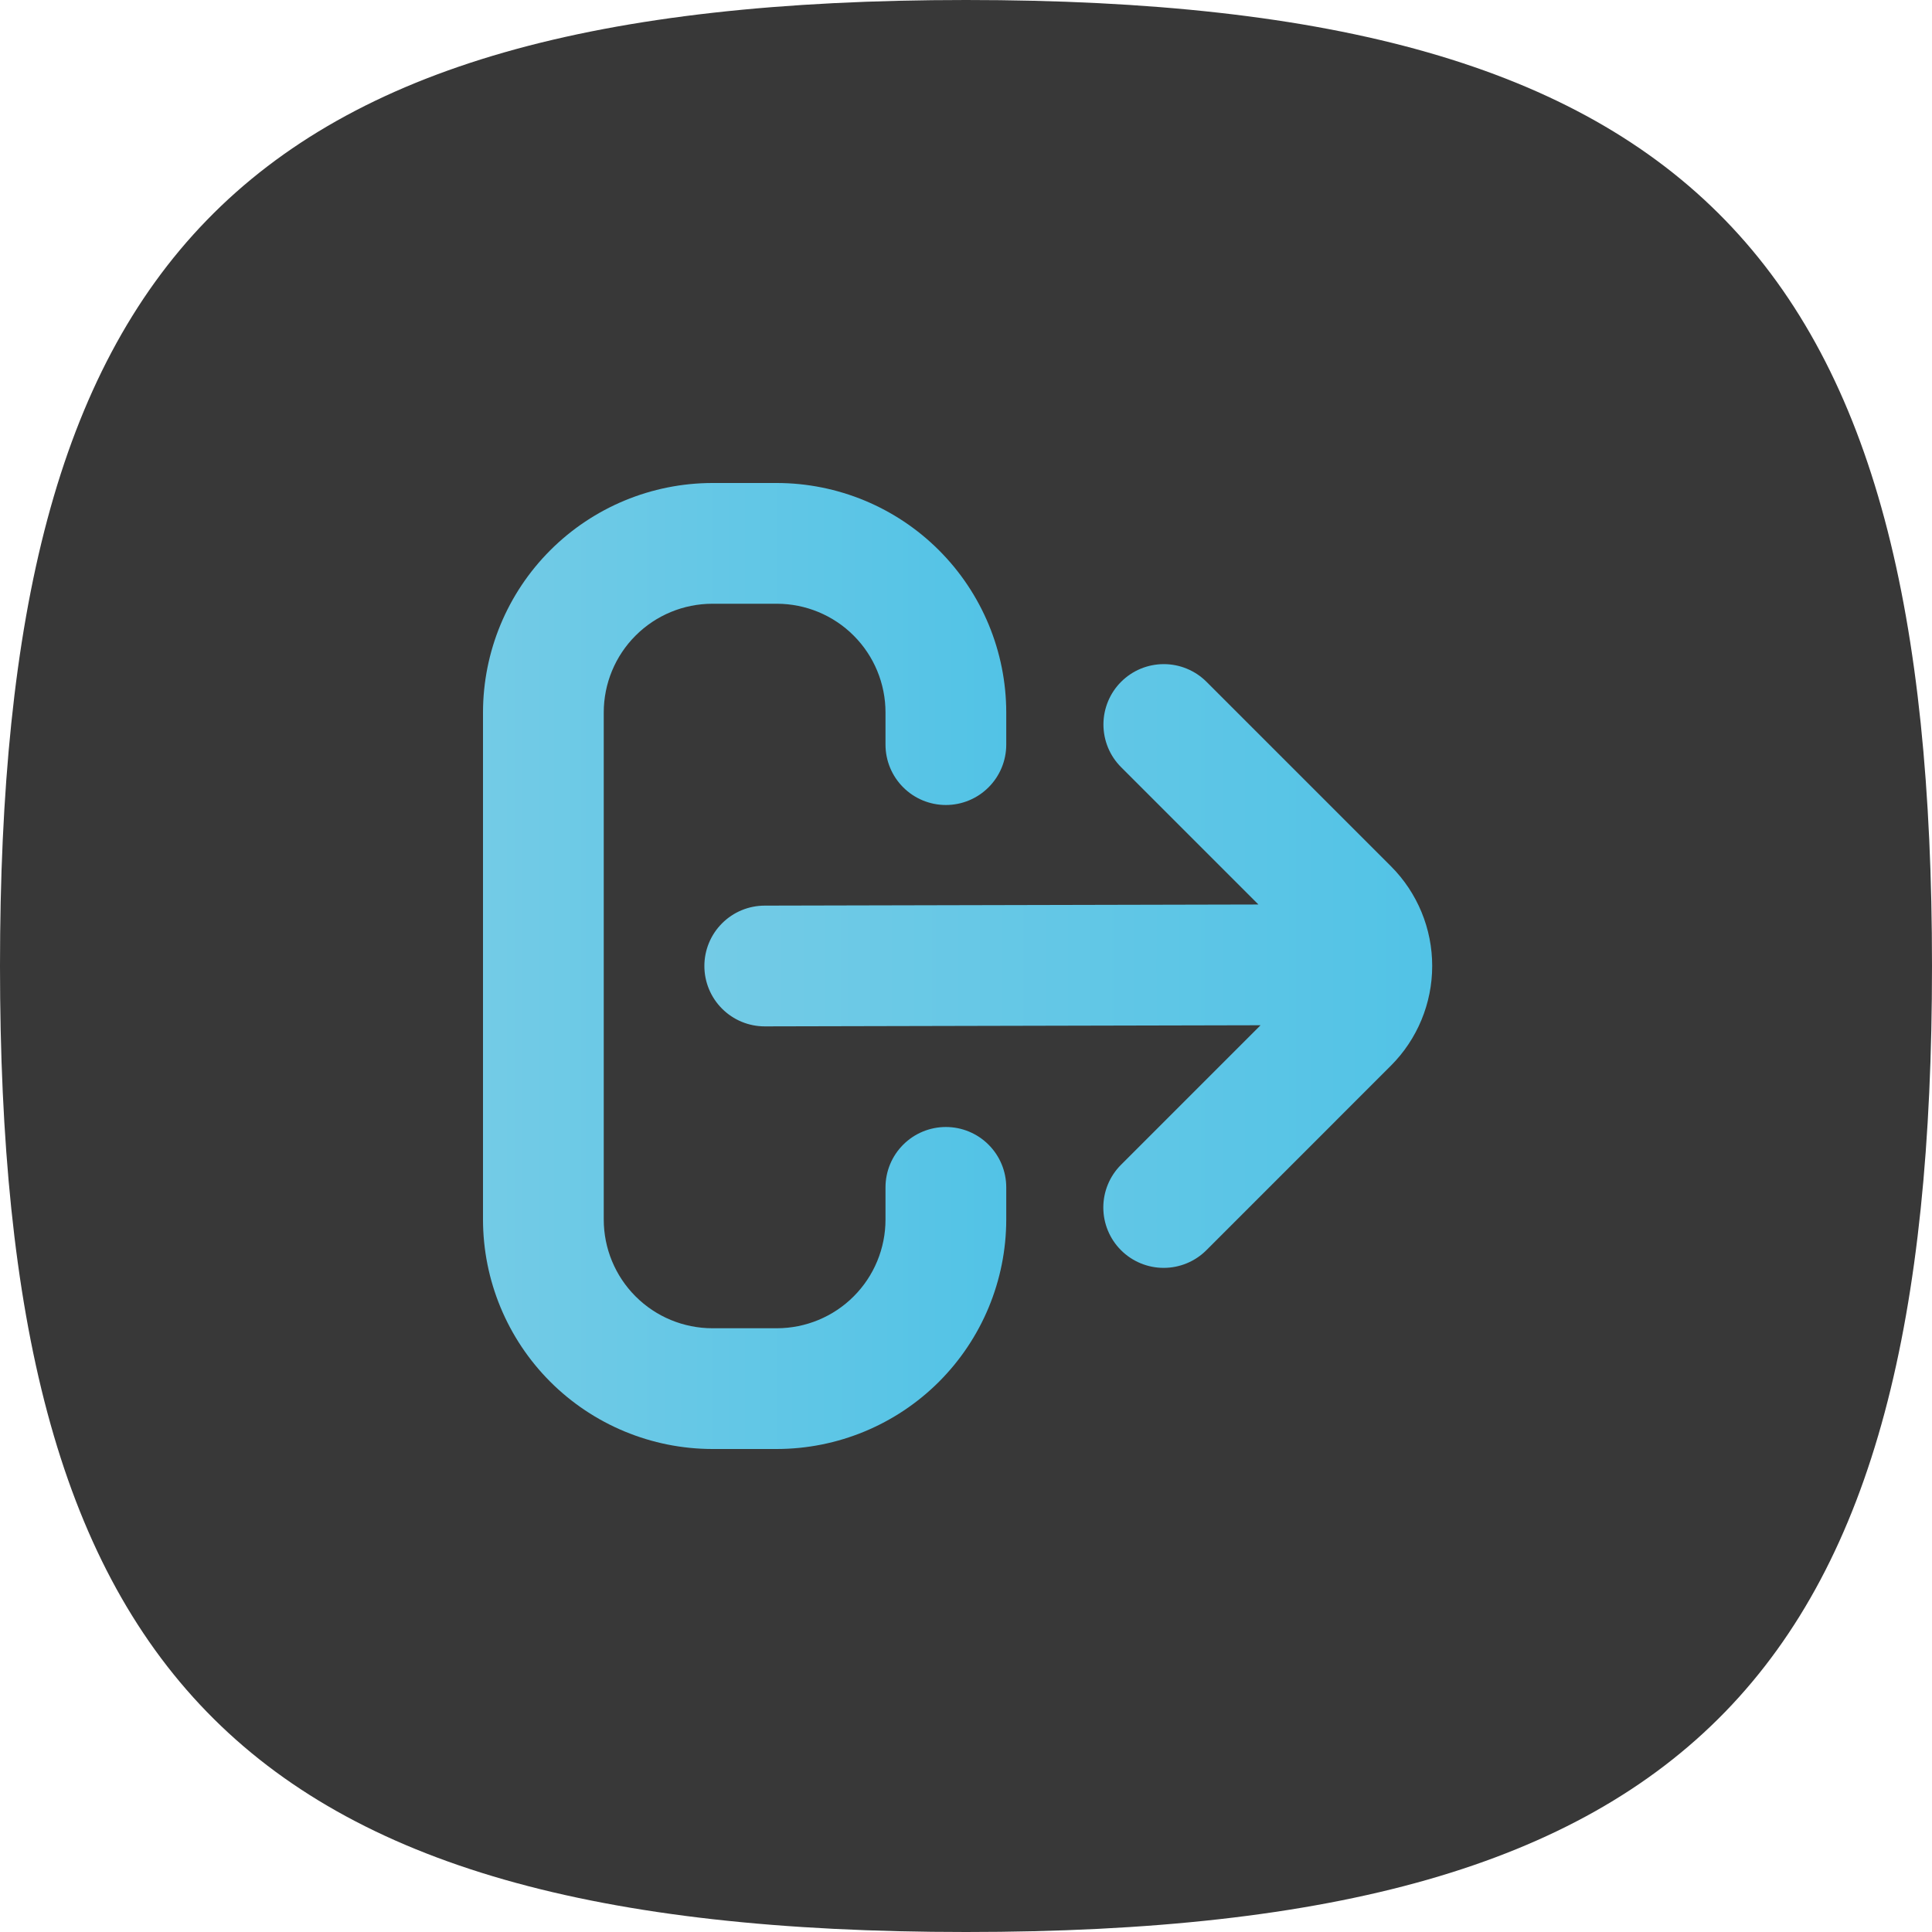 <svg width="96" height="96" viewBox="0 0 96 96" fill="none" xmlns="http://www.w3.org/2000/svg" xmlns:xlink="http://www.w3.org/1999/xlink">
<path d="M48,0C84.588,0 96,13.163 96,48C96,82.837 84.588,96 48,96C11.412,96 0,82.837 0,48C0,13.163 11.412,0 48,0Z" clip-rule="evenodd" fill-rule="evenodd" fill="#383838"/>
<path d="M47,56C46.204,56 45.441,56.316 44.879,56.879C44.316,57.441 44,58.204 44,59L44,60.6C44,62.032 43.431,63.406 42.418,64.418C41.406,65.431 40.032,66 38.6,66L35.4,66C33.968,66 32.594,65.431 31.582,64.418C30.569,63.406 30,62.032 30,60.6L30,35.4C30,33.968 30.569,32.594 31.582,31.582C32.594,30.569 33.968,30 35.4,30L38.6,30C40.032,30 41.406,30.569 42.418,31.582C43.431,32.594 44,33.968 44,35.4L44,37C44,37.796 44.316,38.559 44.879,39.121C45.441,39.684 46.204,40 47,40C47.796,40 48.559,39.684 49.121,39.121C49.684,38.559 50,37.796 50,37L50,35.4C49.997,32.378 48.795,29.48 46.658,27.343C44.52,25.205 41.622,24.003 38.6,24L35.4,24C32.378,24.003 29.48,25.205 27.342,27.343C25.205,29.48 24.003,32.378 24,35.4L24,60.6C24.003,63.622 25.205,66.52 27.342,68.658C29.48,70.795 32.378,71.997 35.4,72L38.6,72C41.622,71.997 44.52,70.795 46.658,68.658C48.795,66.52 49.997,63.622 50,60.6L50,59C50,58.204 49.684,57.441 49.121,56.879C48.559,56.316 47.796,56 47,56Z" fill="url(#pf_0_i_7_538;3014_7063)"/>
<path d="M69.122,43.05L59.95,33.878C59.671,33.599 59.341,33.379 58.976,33.228C58.612,33.077 58.222,33 57.828,33C57.434,33 57.044,33.078 56.68,33.228C56.316,33.379 55.986,33.6 55.707,33.879C55.144,34.442 54.829,35.205 54.829,36.001C54.829,36.395 54.907,36.785 55.057,37.149C55.208,37.513 55.429,37.843 55.708,38.122L62.53,44.944L38,45C37.204,45 36.441,45.316 35.879,45.879C35.316,46.441 35,47.204 35,48C35,48.796 35.316,49.559 35.879,50.121C36.441,50.684 37.204,51 38,51L62.636,50.944L55.702,57.878C55.139,58.441 54.823,59.204 54.823,59.999C54.823,60.795 55.138,61.558 55.701,62.121C56.264,62.684 57.027,63 57.822,63C58.618,63 59.381,62.685 59.944,62.122L69.116,52.95C70.427,51.637 71.164,49.857 71.165,48.001C71.167,46.145 70.432,44.365 69.122,43.05Z" fill="url(#pf_0_i_7_538;3014_7064)"/>
<defs>
<linearGradient id="pf_0_i_7_538;3014_7063" x1="24" y1="48" x2="50" y2="48" gradientUnits="userSpaceOnUse">
<stop stop-color="#73CBE6"/>
<stop offset="1" stop-color="#52C3E6"/>
</linearGradient>
<linearGradient id="pf_0_i_7_538;3014_7064" x1="35" y1="48" x2="71.165" y2="48" gradientUnits="userSpaceOnUse">
<stop stop-color="#73CBE6"/>
<stop offset="1" stop-color="#52C3E6"/>
</linearGradient>
</defs>
</svg>
